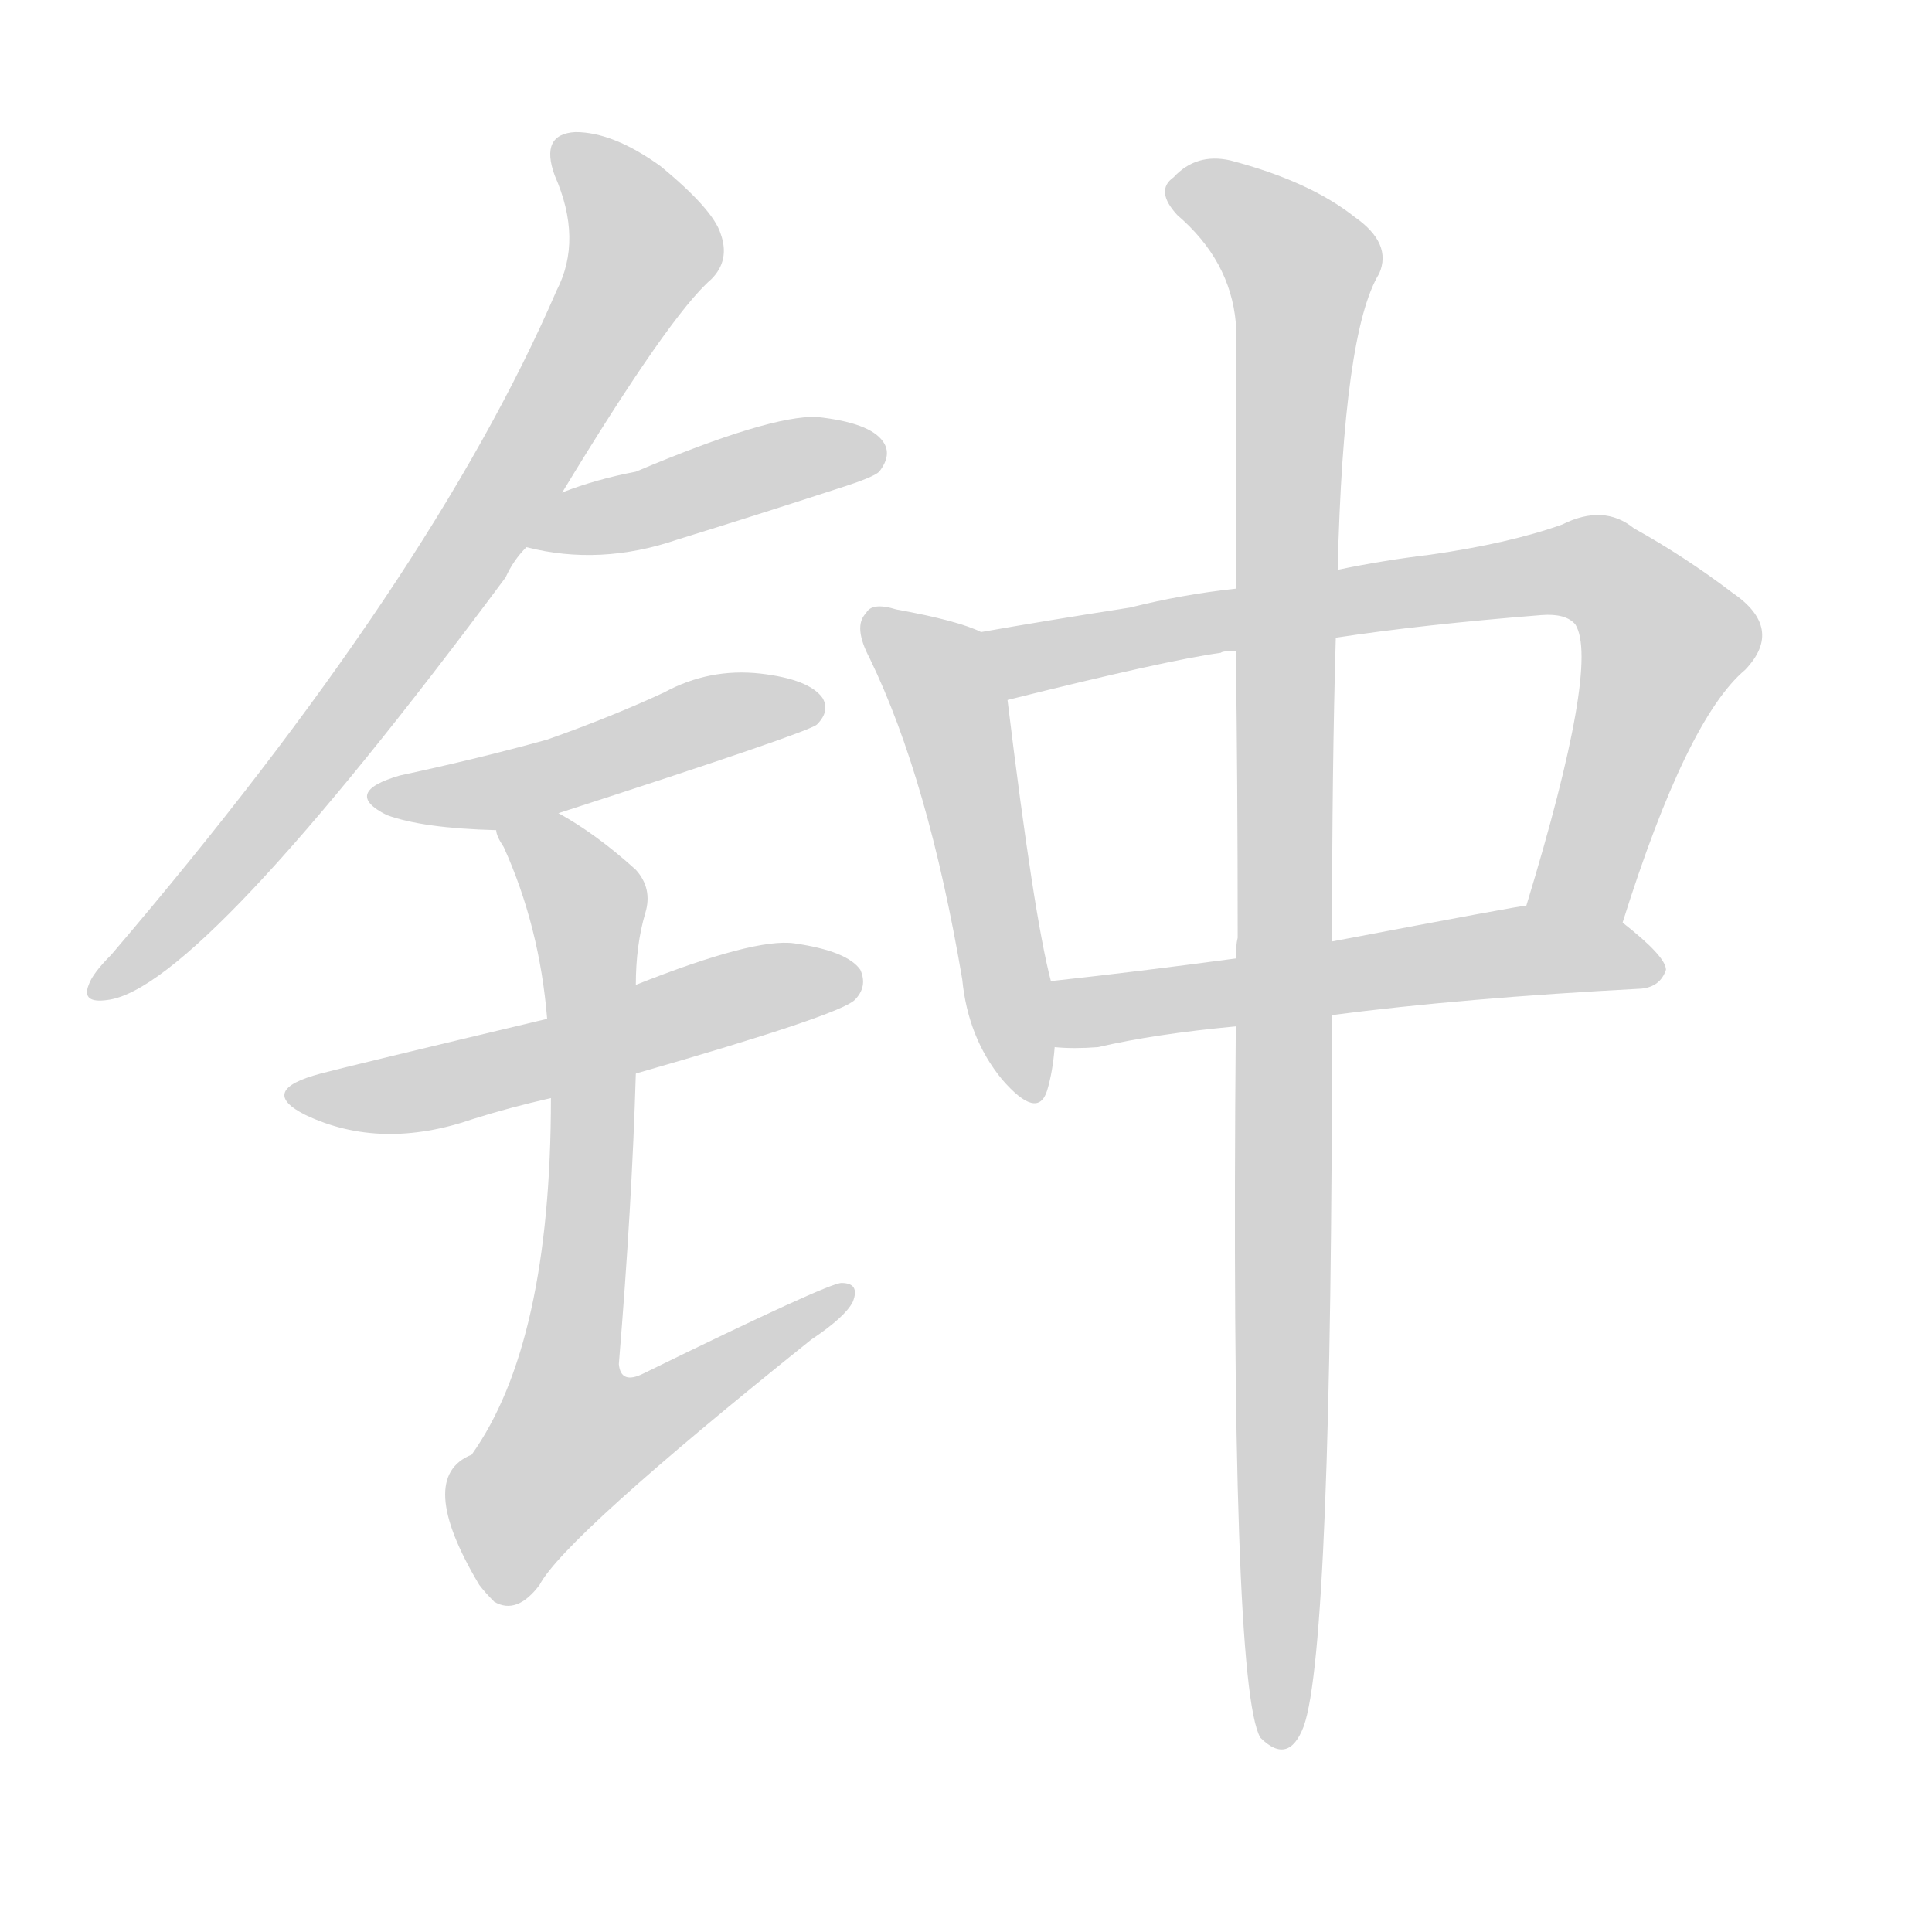 <svg version="1.1" viewBox="0 0 1024 1024" xmlns="http://www.w3.org/2000/svg">
  
  <g transform="scale(1, -1) translate(0, -900)">
    <style type="text/css">
        .origin {display:none;}
        .hide {display:none;}
        .stroke {fill: lightgray;}
    </style>

    <path d="M 298 639 Q 355 733 377 752 Q 387 762 382 776 Q 378 789 350 812 Q 325 830 305 830 Q 286 829 294 807 Q 309 773 295 746 Q 229 593 59 394 Q 49 384 47 378 Q 43 368 57 370 Q 106 376 268 594 Q 272 603 279 610 L 298 639 Z" fill="lightgray" class="stroke"/>
    <path d="M 279 610 Q 318 600 359 614 Q 401 627 444 641 Q 463 647 466 650 Q 473 659 468 666 Q 461 676 433 679 Q 408 680 337 650 Q 316 646 298 639 C 270 629 250 617 279 610 Z" fill="lightgray" class="stroke"/>
    <path d="M 296 469 Q 429 512 433 516 Q 440 523 436 530 Q 429 540 403 543 Q 376 546 352 533 Q 324 520 290 508 Q 254 498 212 489 Q 181 480 205 468 Q 224 461 263 460 L 296 469 Z" fill="lightgray" class="stroke"/>
    <path d="M 337 331 Q 445 362 453 370 Q 460 377 456 386 Q 449 396 421 400 Q 400 403 337 378 L 290 360 Q 185 335 170 331 Q 136 322 162 309 Q 202 290 251 307 Q 270 313 292 318 L 337 331 Z" fill="lightgray" class="stroke"/>
    <path d="M 292 318 Q 292 188 250 129 Q 220 117 254 60 Q 257 56 262 51 Q 274 44 286 60 Q 299 85 430 190 Q 448 202 452 210 Q 456 220 446 220 Q 439 220 341 172 Q 329 166 328 177 Q 335 262 337 331 L 337 378 Q 337 399 342 416 Q 346 429 337 439 Q 316 458 296 469 C 270 485 251 487 263 460 Q 263 457 267 451 Q 286 409 290 360 L 292 318 Z" fill="lightgray" class="stroke"/>
    <path d="M 520 565 Q 508 571 475 577 Q 462 581 459 575 Q 452 568 461 551 Q 492 487 510 381 Q 513 350 531 328 Q 550 306 555 322 Q 558 332 559 345 L 557 380 Q 548 414 534 529 C 530 559 530 561 520 565 Z" fill="lightgray" class="stroke"/>
    <path d="M 860 411 Q 894 519 925 545 Q 946 567 918 586 Q 893 605 866 620 Q 850 633 828 622 Q 800 612 758 606 Q 733 603 709 598 L 655 588 Q 627 585 599 578 Q 554 571 520 565 C 490 560 505 522 534 529 Q 618 550 647 554 Q 648 555 655 555 L 708 562 Q 754 569 817 574 Q 830 575 835 569 Q 848 548 809 420 C 800 391 851 382 860 411 Z" fill="lightgray" class="stroke"/>
    <path d="M 706 362 Q 775 371 870 376 Q 880 377 883 386 Q 883 393 860 411 C 842 425 839 425 809 420 Q 806 420 706 401 L 655 392 Q 603 385 557 380 C 527 377 529 346 559 345 Q 569 344 582 345 Q 612 352 655 356 L 706 362 Z" fill="lightgray" class="stroke"/>
    <path d="M 655 356 Q 652 7 668 -21 Q 683 -36 691 -15 Q 706 27 706 362 L 706 401 Q 706 494 708 562 L 709 598 Q 712 724 731 755 Q 738 771 718 785 Q 694 804 652 815 Q 634 819 622 806 Q 612 799 624 786 Q 652 762 655 729 Q 655 674 655 588 L 655 555 Q 656 488 656 403 Q 655 399 655 392 L 655 356 Z" fill="lightgray" class="stroke"/></g>
</svg>